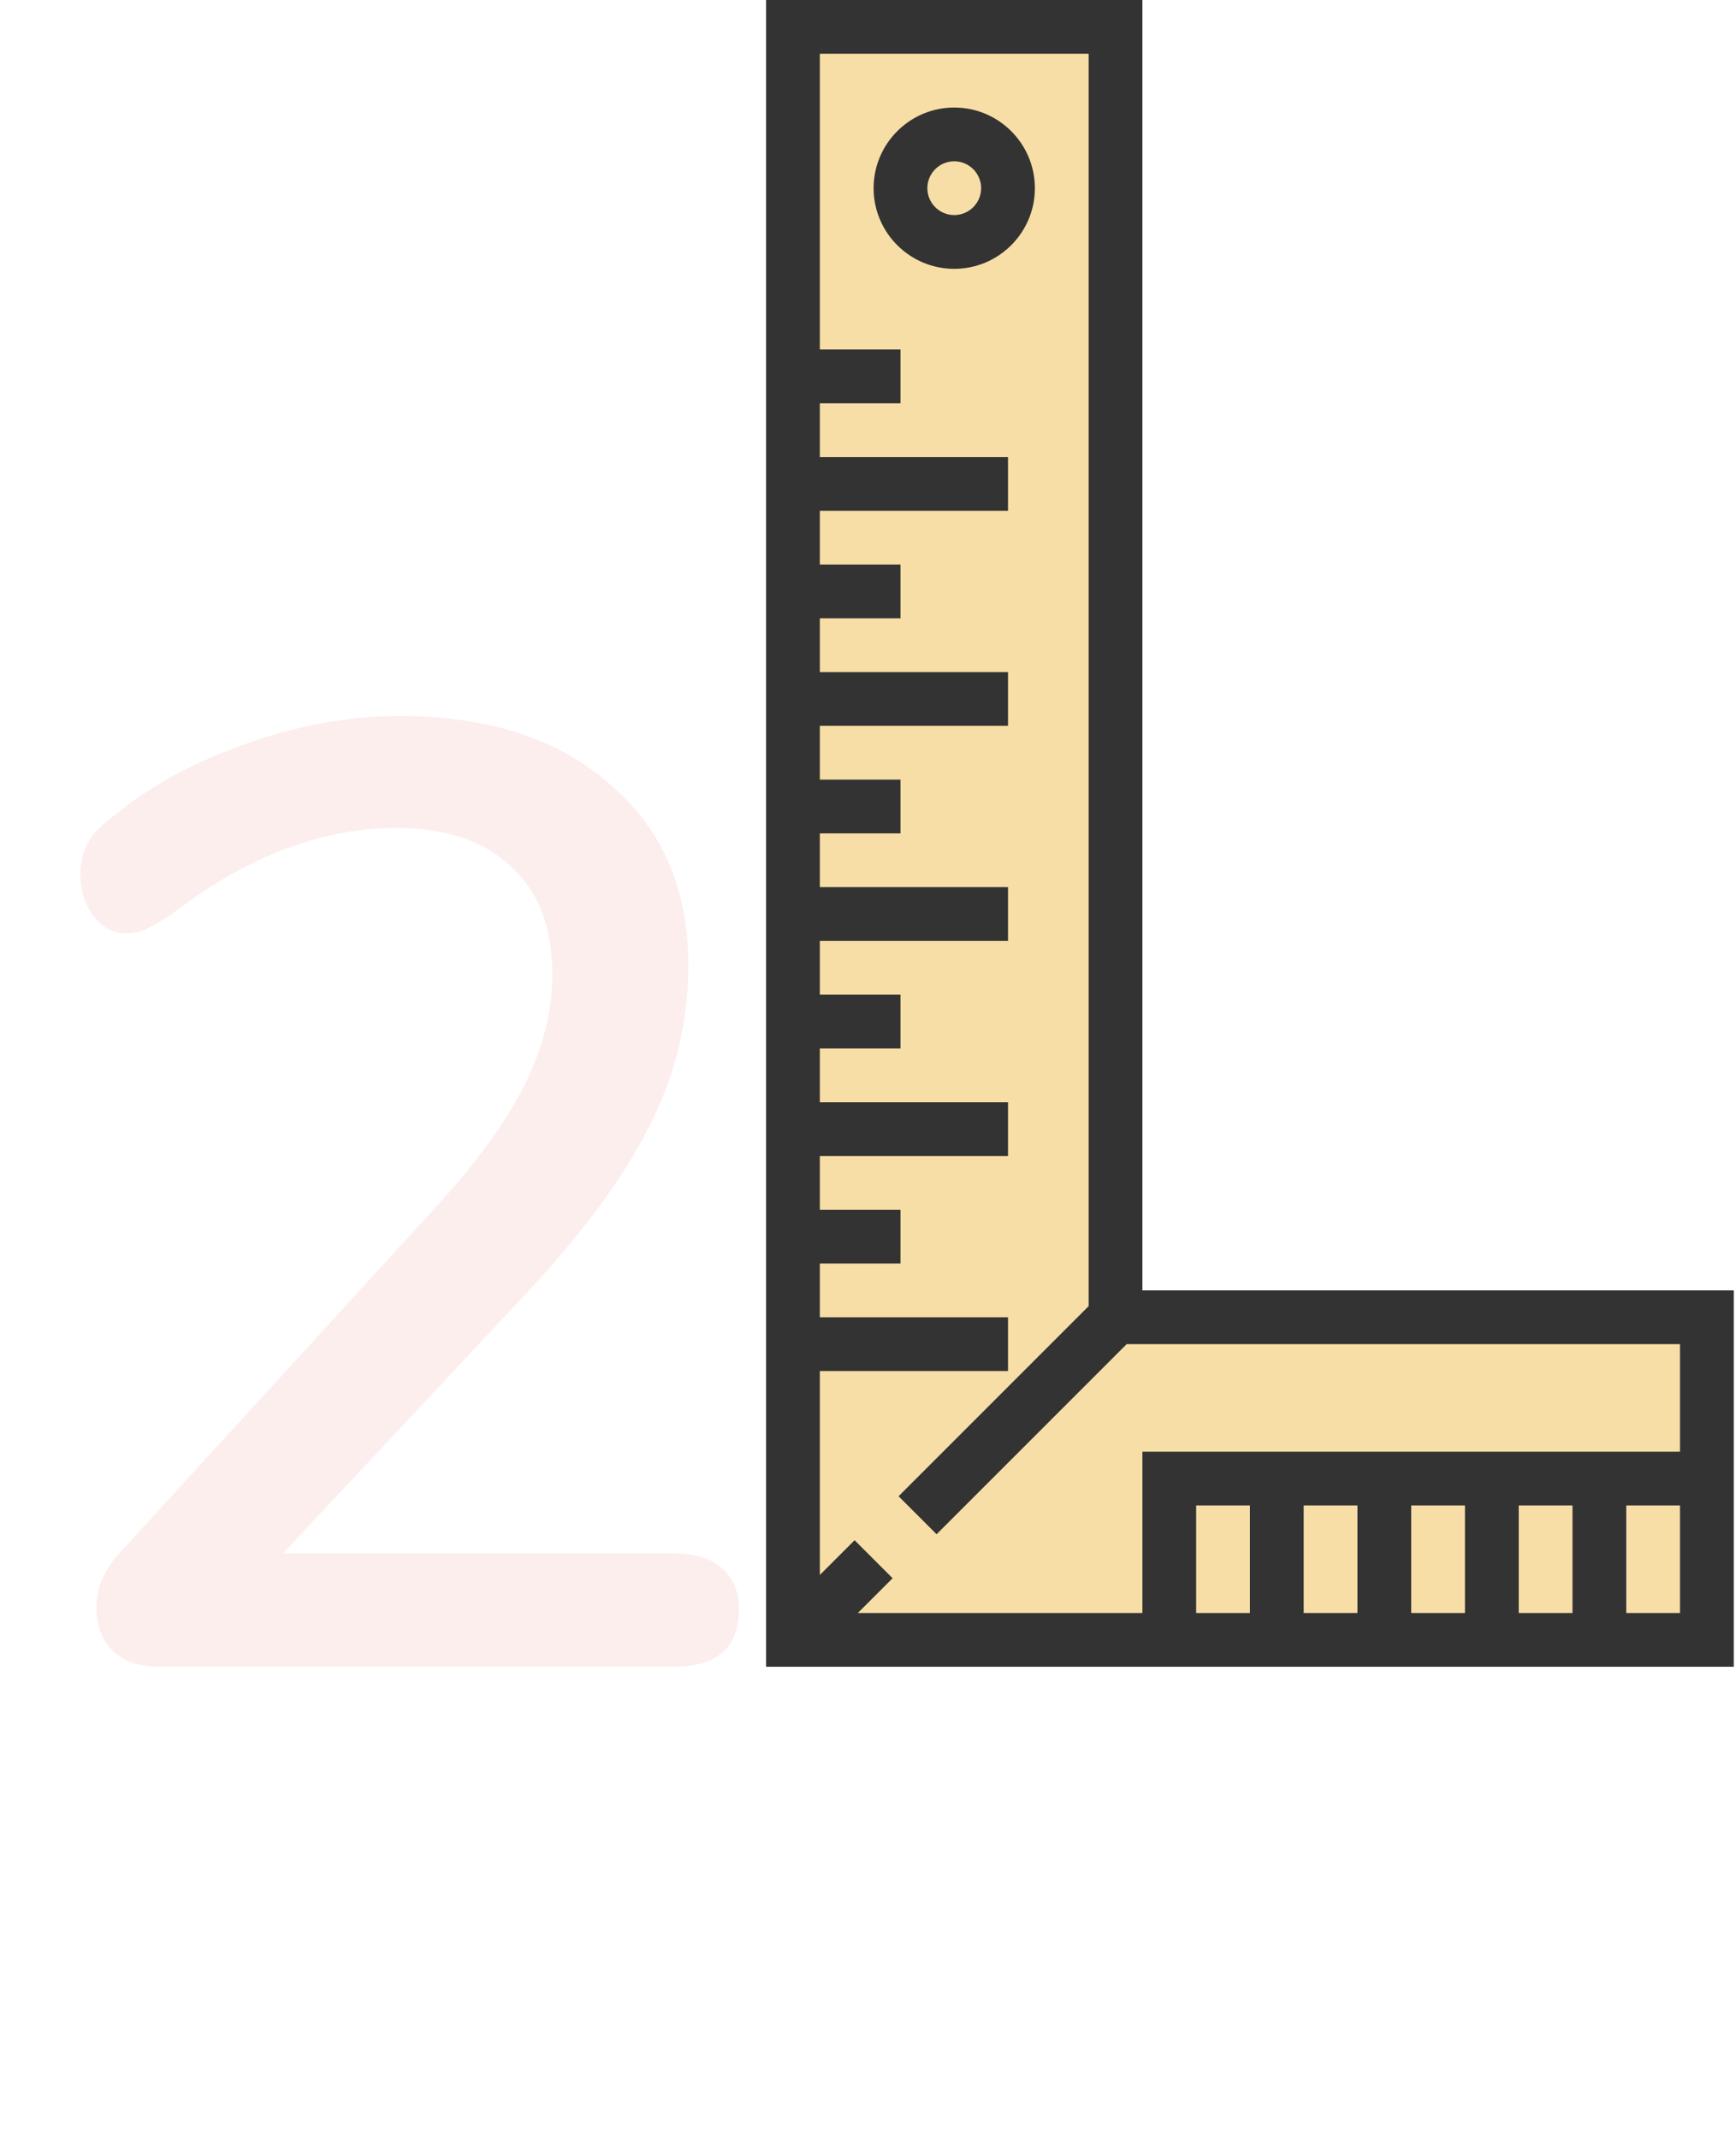 <svg width="125" height="154" viewBox="0 0 125 154" fill="none" xmlns="http://www.w3.org/2000/svg">
<path d="M48.507 111.84C50.043 111.84 51.195 112.192 51.963 112.896C52.795 113.6 53.211 114.592 53.211 115.872C53.211 118.624 51.643 120 48.507 120H11.451C10.043 120 8.923 119.616 8.091 118.848C7.323 118.016 6.939 116.992 6.939 115.776C6.939 114.304 7.515 112.96 8.667 111.744L31.227 87.072C34.235 83.808 36.411 80.832 37.755 78.144C39.099 75.456 39.771 72.8 39.771 70.176C39.771 66.784 38.779 64.192 36.795 62.4C34.875 60.544 32.123 59.616 28.539 59.616C23.099 59.616 17.691 61.696 12.315 65.856C11.611 66.304 11.003 66.656 10.491 66.912C10.043 67.104 9.563 67.2 9.051 67.2C8.155 67.2 7.387 66.784 6.747 65.952C6.107 65.12 5.787 64.128 5.787 62.976C5.787 61.376 6.427 60.096 7.707 59.136C10.395 56.832 13.627 55.008 17.403 53.664C21.179 52.256 24.987 51.552 28.827 51.552C35.163 51.552 40.187 53.184 43.899 56.448C47.675 59.648 49.563 64 49.563 69.504C49.563 73.408 48.699 77.12 46.971 80.64C45.307 84.16 42.491 88.096 38.523 92.448L20.379 111.84H48.507Z" fill="#F9BDBD" fill-opacity="0.25"/>
<path d="M80.323 94.839V1.935H57.097V94.839V98.71V118.065H122.903V94.839H80.323Z" fill="#F7DEA6"/>
<path d="M82.258 92.903V0H55.161V120H124.839V92.903H82.258ZM78.387 3.871V94.037L64.701 107.723L67.438 110.46L81.124 96.774H120.968V104.516H82.258V116.129H61.769L64.272 113.626L61.535 110.89L59.032 113.392V98.71H72.581V94.839H59.032V90.968H64.839V87.097H59.032V83.226H72.581V79.355H59.032V75.484H64.839V71.613H59.032V67.742H72.581V63.871H59.032V60H64.839V56.129H59.032V52.258H72.581V48.387H59.032V44.516H64.839V40.645H59.032V36.774H72.581V32.903H59.032V29.032H64.839V25.161H59.032V3.871H78.387ZM93.871 108.387H97.742V116.129H93.871V108.387ZM90 116.129H86.129V108.387H90V116.129ZM101.613 108.387H105.484V116.129H101.613V108.387ZM109.355 108.387H113.226V116.129H109.355V108.387ZM117.097 116.129V108.387H120.968V116.129H117.097Z" fill="#333333"/>
<path d="M68.71 19.355C71.911 19.355 74.516 16.75 74.516 13.548C74.516 10.347 71.911 7.742 68.71 7.742C65.508 7.742 62.903 10.347 62.903 13.548C62.903 16.75 65.508 19.355 68.71 19.355ZM68.71 11.613C69.778 11.613 70.645 12.48 70.645 13.548C70.645 14.617 69.778 15.484 68.71 15.484C67.641 15.484 66.774 14.617 66.774 13.548C66.774 12.48 67.641 11.613 68.71 11.613Z" fill="#333333"/>
</svg>
